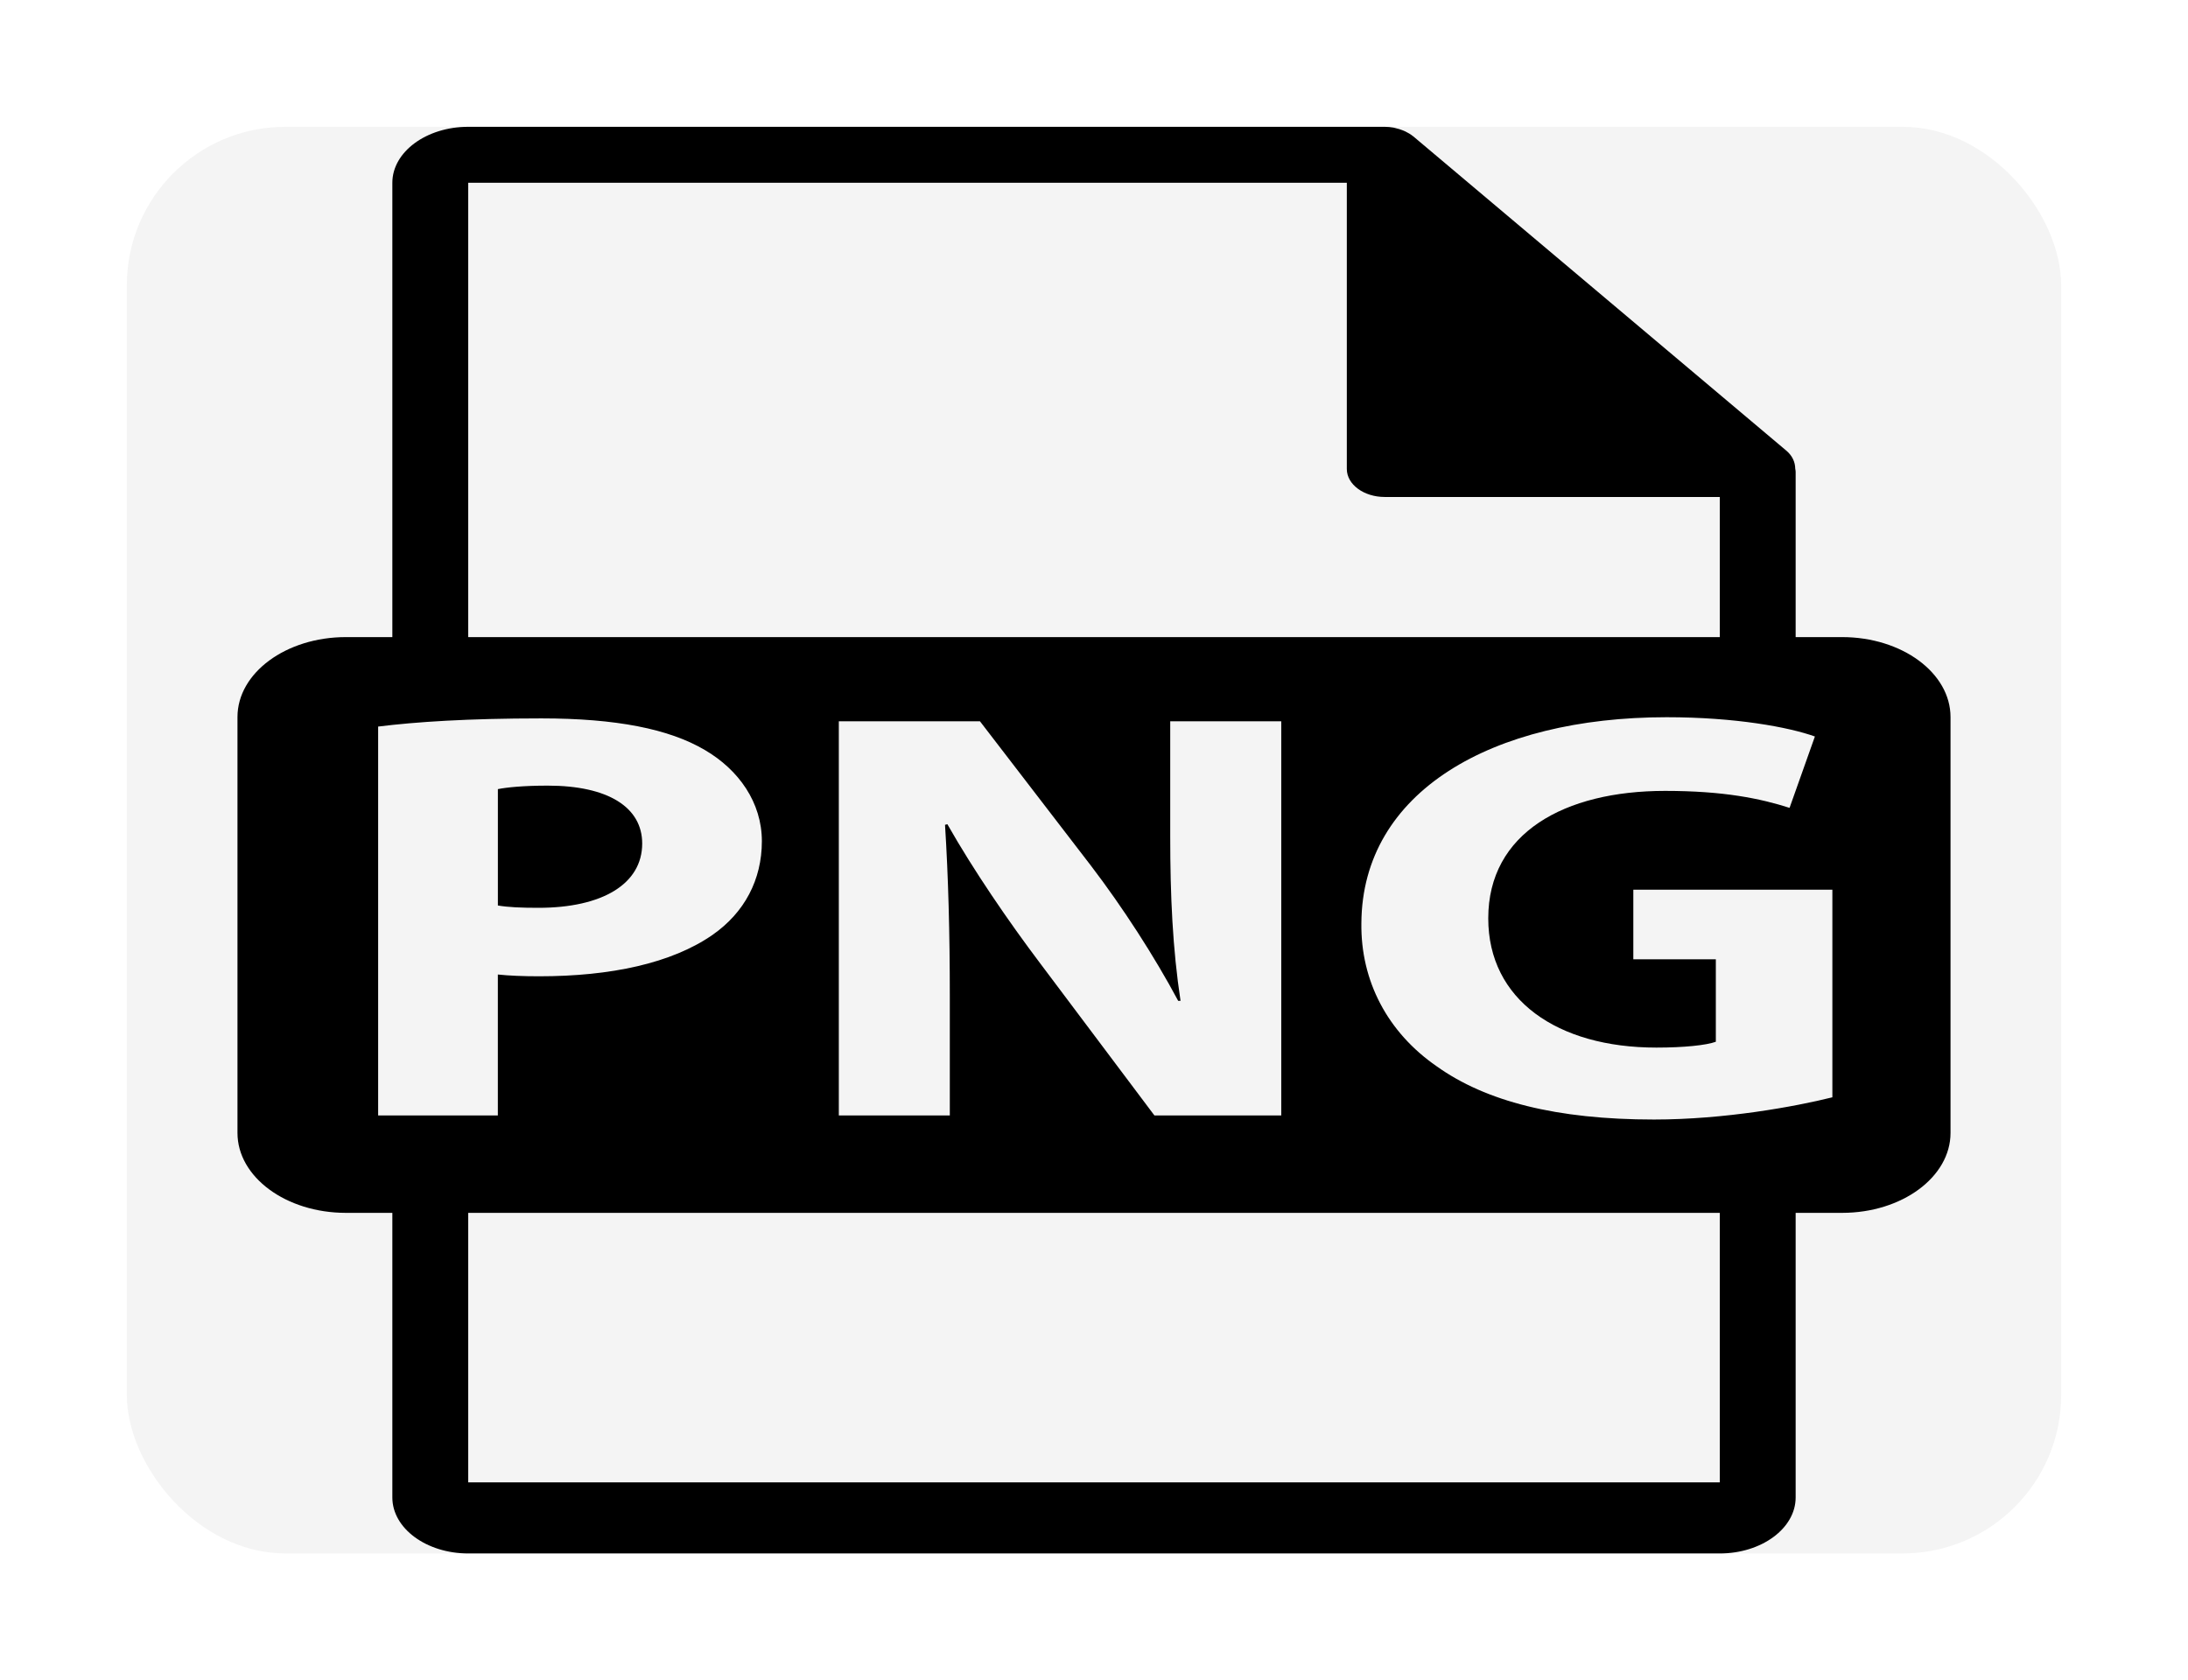 <svg width="69" height="53" viewBox="0 0 69 53" fill="none" xmlns="http://www.w3.org/2000/svg">
<g filter="url(#filter0_d_650_411)">
<g clip-path="url(#clip0_650_411)">
<rect x="4" y="3" width="61" height="45" rx="5" fill="#F4F4F4"/>
<g clip-path="url(#clip1_650_411)">
<path d="M20.252 25.607C20.252 24.463 19.176 23.781 17.274 23.781C16.5 23.781 15.976 23.836 15.701 23.891V27.562C16.026 27.617 16.425 27.635 16.977 27.635C19.001 27.636 20.252 26.879 20.252 25.607Z" fill="black"/>
<path d="M58.092 19.096H56.627V13.883C56.627 13.85 56.62 13.817 56.614 13.784C56.612 13.577 56.523 13.374 56.331 13.213L44.57 3.302C44.566 3.299 44.563 3.298 44.56 3.296C44.49 3.238 44.408 3.19 44.322 3.148C44.297 3.136 44.271 3.125 44.244 3.114C44.169 3.084 44.09 3.059 44.008 3.041C43.986 3.036 43.966 3.029 43.944 3.025C43.855 3.01 43.763 3 43.669 3H14.765C13.445 3 12.373 3.792 12.373 4.765V19.096H10.908C9.02 19.096 7.489 20.225 7.489 21.618V34.735C7.489 36.127 9.02 37.257 10.908 37.257H12.373V46.235C12.373 47.208 13.445 48 14.765 48H54.235C55.554 48 56.627 47.208 56.627 46.235V37.257H58.092C59.98 37.257 61.511 36.127 61.511 34.735V21.619C61.511 20.225 59.98 19.096 58.092 19.096ZM14.765 4.765H42.473V13.794C42.473 14.281 43.009 14.676 43.669 14.676H54.235V19.097H14.765V4.765ZM29.953 30.439V34.184H26.453V21.752H30.904L34.404 26.307C35.404 27.617 36.405 29.166 37.154 30.568H37.229C36.979 28.926 36.904 27.248 36.904 25.385V21.752H40.405V34.184H36.405L32.804 29.388C31.802 28.06 30.703 26.456 29.876 24.998L29.802 25.017C29.905 26.659 29.953 28.411 29.953 30.439ZM11.925 34.184V21.918C13.1 21.771 14.751 21.66 17.075 21.66C19.425 21.66 21.101 21.992 22.226 22.656C23.3 23.283 24.026 24.316 24.026 25.534C24.026 26.751 23.477 27.784 22.476 28.485C21.176 29.389 19.25 29.795 17 29.795C16.5 29.795 16.049 29.776 15.7 29.739V34.185H11.925V34.184ZM54.235 45.758H14.765V37.257H54.235V45.758H54.235ZM57.785 33.612C56.61 33.906 54.383 34.313 52.158 34.313C49.084 34.313 46.857 33.741 45.308 32.635C43.758 31.564 42.906 29.941 42.932 28.115C42.957 23.984 47.033 21.623 52.558 21.623C54.733 21.623 56.41 21.936 57.234 22.231L56.435 24.482C55.508 24.186 54.358 23.947 52.508 23.947C49.334 23.947 46.933 25.275 46.933 27.968C46.933 30.532 49.109 32.044 52.234 32.044C53.109 32.044 53.809 31.97 54.11 31.86V29.259H51.508V27.063H57.785V33.612H57.785Z" fill="black"/>
</g>
</g>
</g>
<defs>
<filter id="filter0_d_650_411" x="0" y="0" width="69" height="53" filterUnits="userSpaceOnUse" color-interpolation-filters="sRGB">
<feFlood flood-opacity="0" result="BackgroundImageFix"/>
<feColorMatrix in="SourceAlpha" type="matrix" values="0 0 0 0 0 0 0 0 0 0 0 0 0 0 0 0 0 0 127 0" result="hardAlpha"/>
<feOffset dy="1"/>
<feGaussianBlur stdDeviation="2"/>
<feComposite in2="hardAlpha" operator="out"/>
<feColorMatrix type="matrix" values="0 0 0 0 0 0 0 0 0 0 0 0 0 0 0 0 0 0 0.25 0"/>
<feBlend mode="normal" in2="BackgroundImageFix" result="effect1_dropShadow_650_411"/>
<feBlend mode="normal" in="SourceGraphic" in2="effect1_dropShadow_650_411" result="shape"/>
</filter>
<clipPath id="clip0_650_411">
<rect x="4" y="3" width="61" height="45" rx="5" fill="white"/>
</clipPath>
<clipPath id="clip1_650_411">
<rect width="61" height="45" fill="white" transform="translate(4 3)"/>
</clipPath>
</defs>
</svg>
